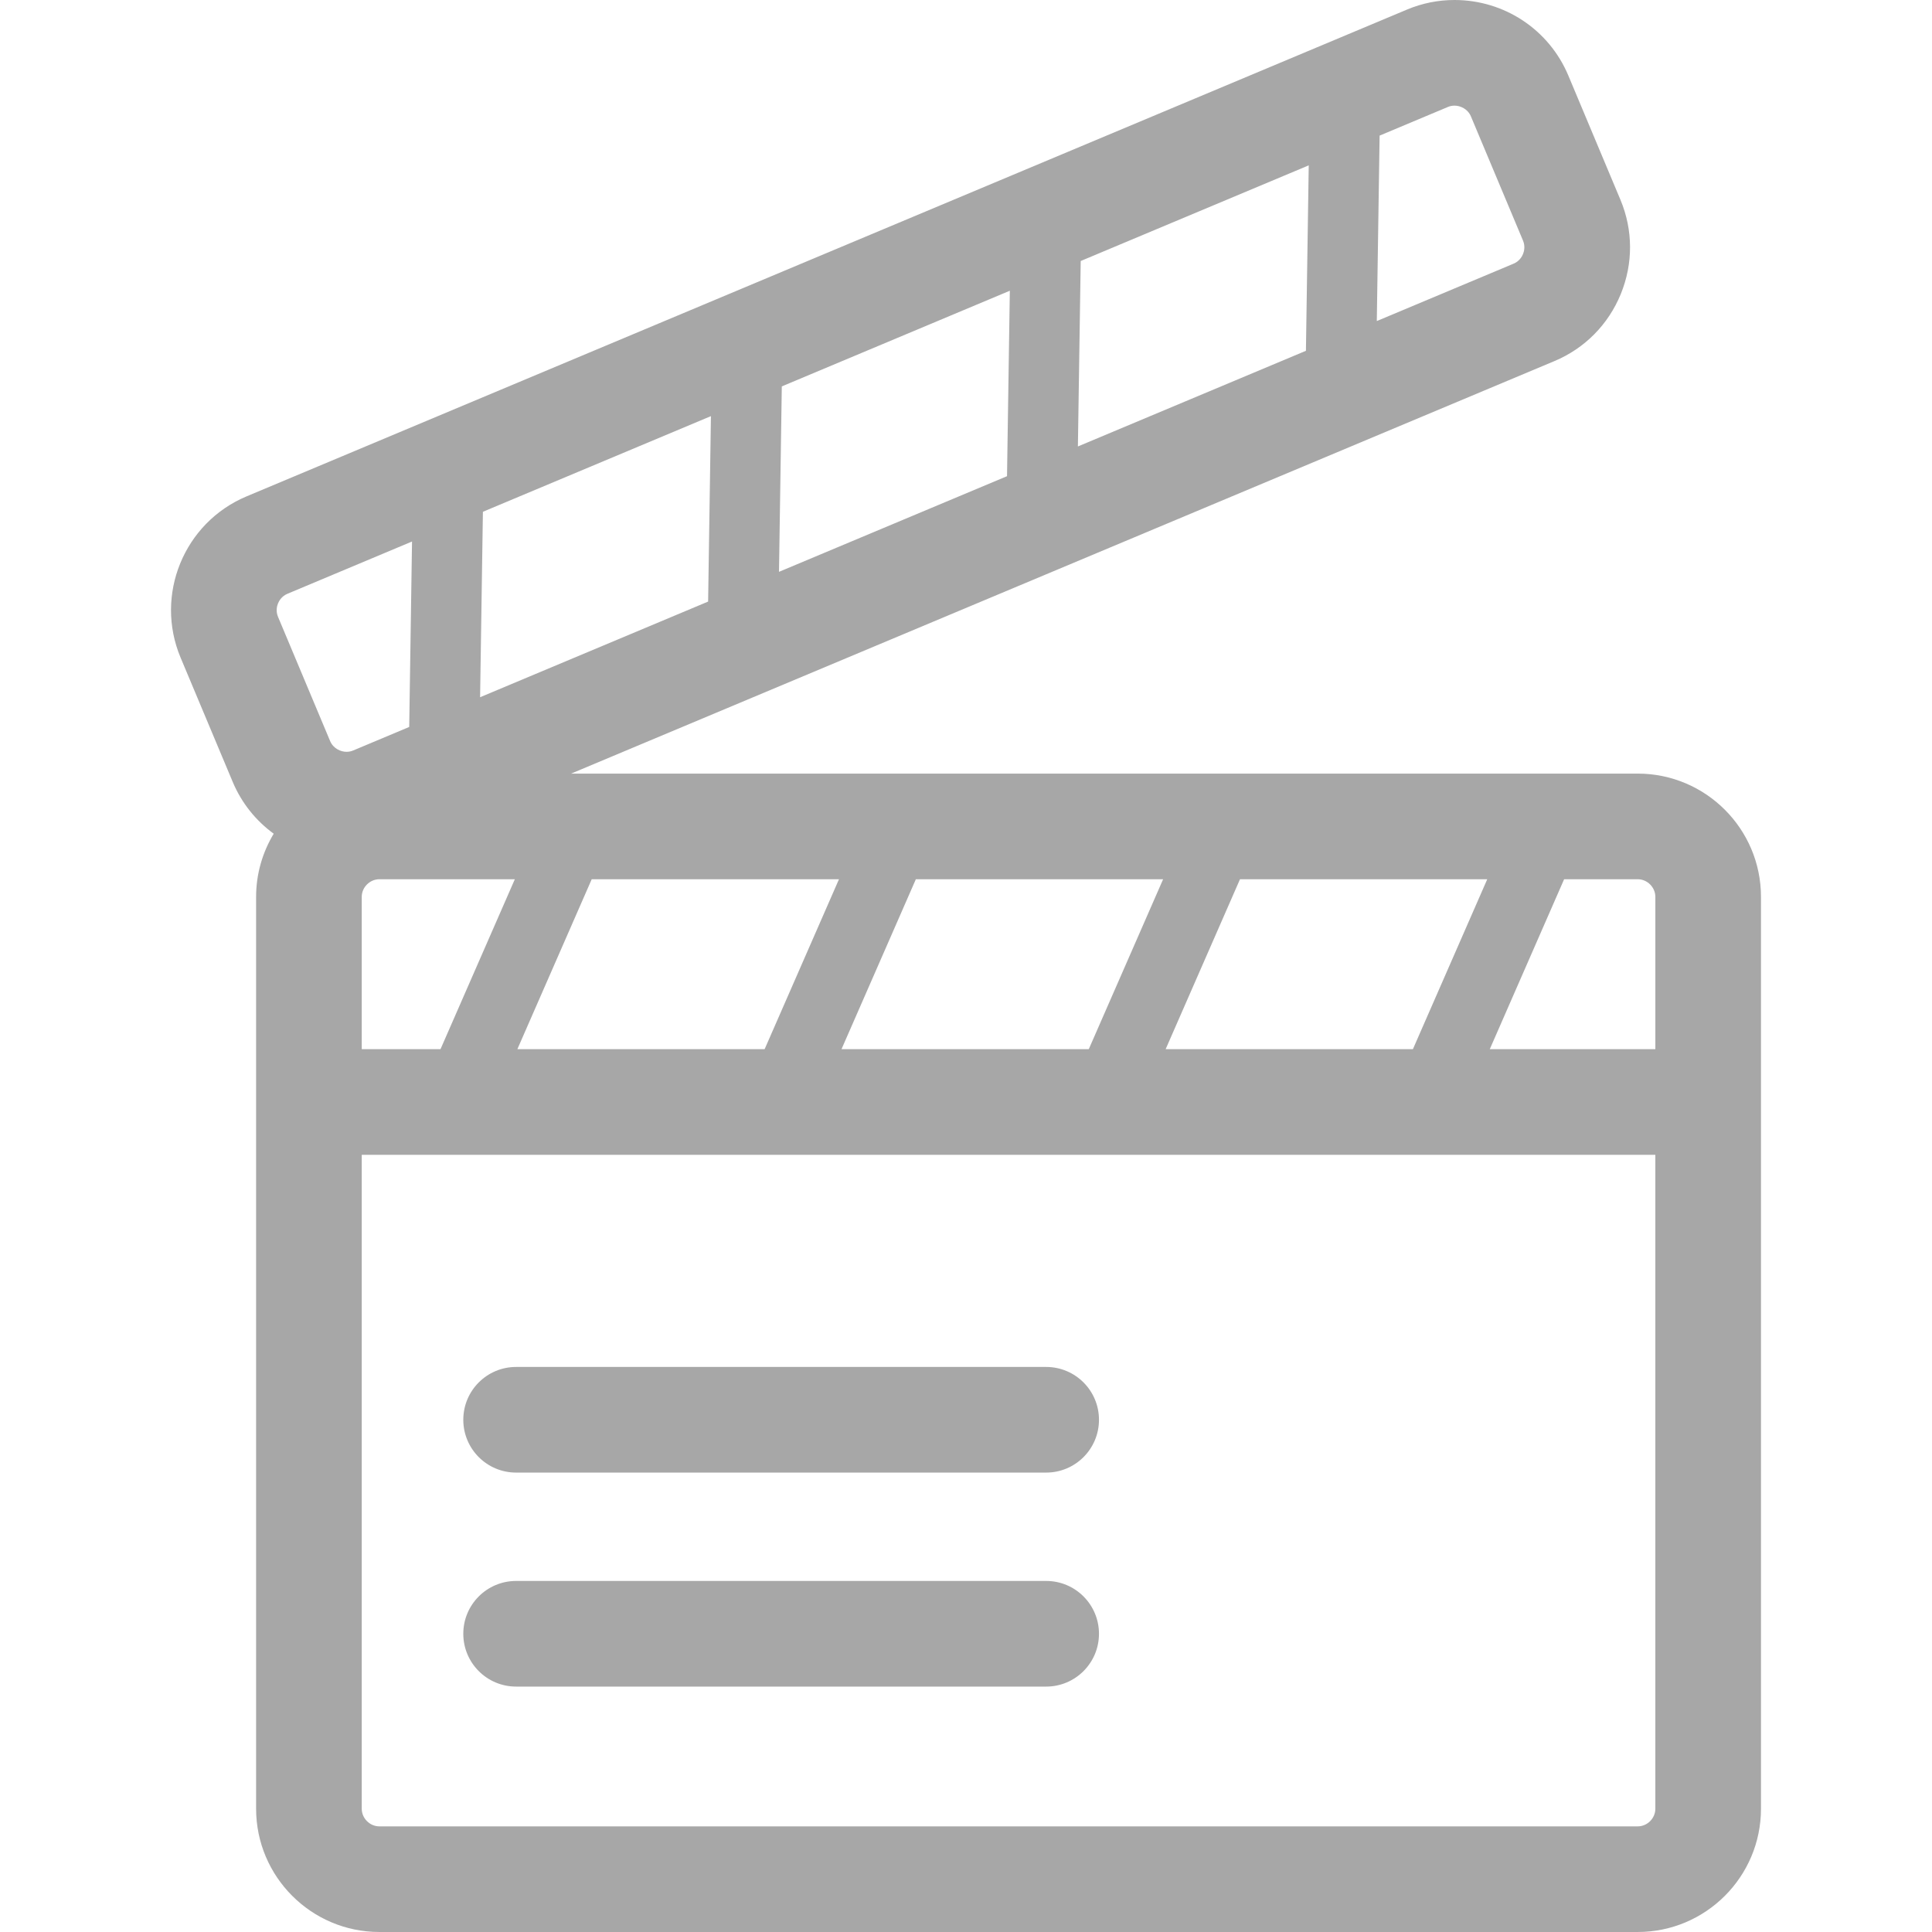 <svg id="SvgjsSvg1001" width="288" height="288" xmlns="http://www.w3.org/2000/svg" version="1.1" xmlns:xlink="http://www.w3.org/1999/xlink" xmlns:svgjs="http://svgjs.com/svgjs"><defs id="SvgjsDefs1002"></defs><g id="SvgjsG1008"><svg xmlns="http://www.w3.org/2000/svg" enable-background="new 0 0 274.341 274.341" viewBox="0 0 274.341 274.341" width="288" height="288"><path fill="#a7a7a7" d="M232.558,109.851H81.097L220.73,51.272c4.301-1.804,7.645-5.184,9.418-9.518
		c1.771-4.334,1.754-9.089-0.05-13.39l-7.399-17.641C219.965,4.21,213.62,0,206.534,0c-2.325,0-4.594,0.457-6.742,1.358
		L35.015,70.483c-8.899,3.73-13.102,14.007-9.369,22.907l7.4,17.64c1.262,3.009,3.301,5.518,5.82,7.355
		c-1.576,2.626-2.499,5.686-2.499,8.965v129.49c0,9.649,7.851,17.5,17.5,17.5h178.69c9.649,0,17.5-7.851,17.5-17.5v-129.49
		C250.058,117.702,242.207,109.851,232.558,109.851z M235.058,127.351v21.629h-23.511l10.556-24.129h10.455
		C233.913,124.851,235.058,125.995,235.058,127.351z M53.867,124.851h19.239L62.551,148.98H51.367v-21.629
		C51.367,125.995,52.512,124.851,53.867,124.851z M84.022,124.851h35.111l-10.556,24.129H73.466L84.022,124.851z M130.049,124.851
		h35.112l-10.556,24.129h-35.112L130.049,124.851z M176.076,124.851h35.111l-10.556,24.129H165.52L176.076,124.851z M142.995,67.618
		L110.616,81.2l0.399-26.332l32.379-13.584L142.995,67.618z M153.459,37.062l32.379-13.582l-0.399,26.332L153.06,63.396
		L153.459,37.062z M100.552,85.423L68.173,99.005l0.399-26.333l32.379-13.583L100.552,85.423z M205.596,15.19
		c0.301-0.127,0.616-0.19,0.939-0.19c0.842,0,1.89,0.473,2.333,1.528l7.399,17.64c0.343,0.817,0.146,1.547-0.003,1.909
		c-0.147,0.362-0.518,1.02-1.335,1.363l-19.426,8.149l0.399-26.333L205.596,15.19z M39.48,85.679
		c0.148-0.362,0.519-1.02,1.336-1.363l17.691-7.422l-0.399,26.334l-7.959,3.339c-0.301,0.127-0.616,0.19-0.939,0.19
		c-0.842,0-1.89-0.473-2.333-1.528l-7.399-17.64C39.135,86.771,39.332,86.041,39.48,85.679z M232.558,259.341H53.867
		c-1.355,0-2.5-1.145-2.5-2.5V163.98h183.69v92.861C235.058,258.196,233.913,259.341,232.558,259.341z" class="color000002 svgShape"></path><path fill="#a7a7a7" d="M148.553 194.105H73.287c-4.143 0-7.5 3.357-7.5 7.5s3.357 7.5 7.5 7.5h75.266c4.143 0 7.5-3.357 7.5-7.5S152.695 194.105 148.553 194.105zM148.553 224.493H73.287c-4.143 0-7.5 3.357-7.5 7.5 0 4.143 3.357 7.5 7.5 7.5h75.266c4.143 0 7.5-3.357 7.5-7.5C156.053 227.851 152.695 224.493 148.553 224.493z" class="color000002 svgShape"></path></svg></g></svg>